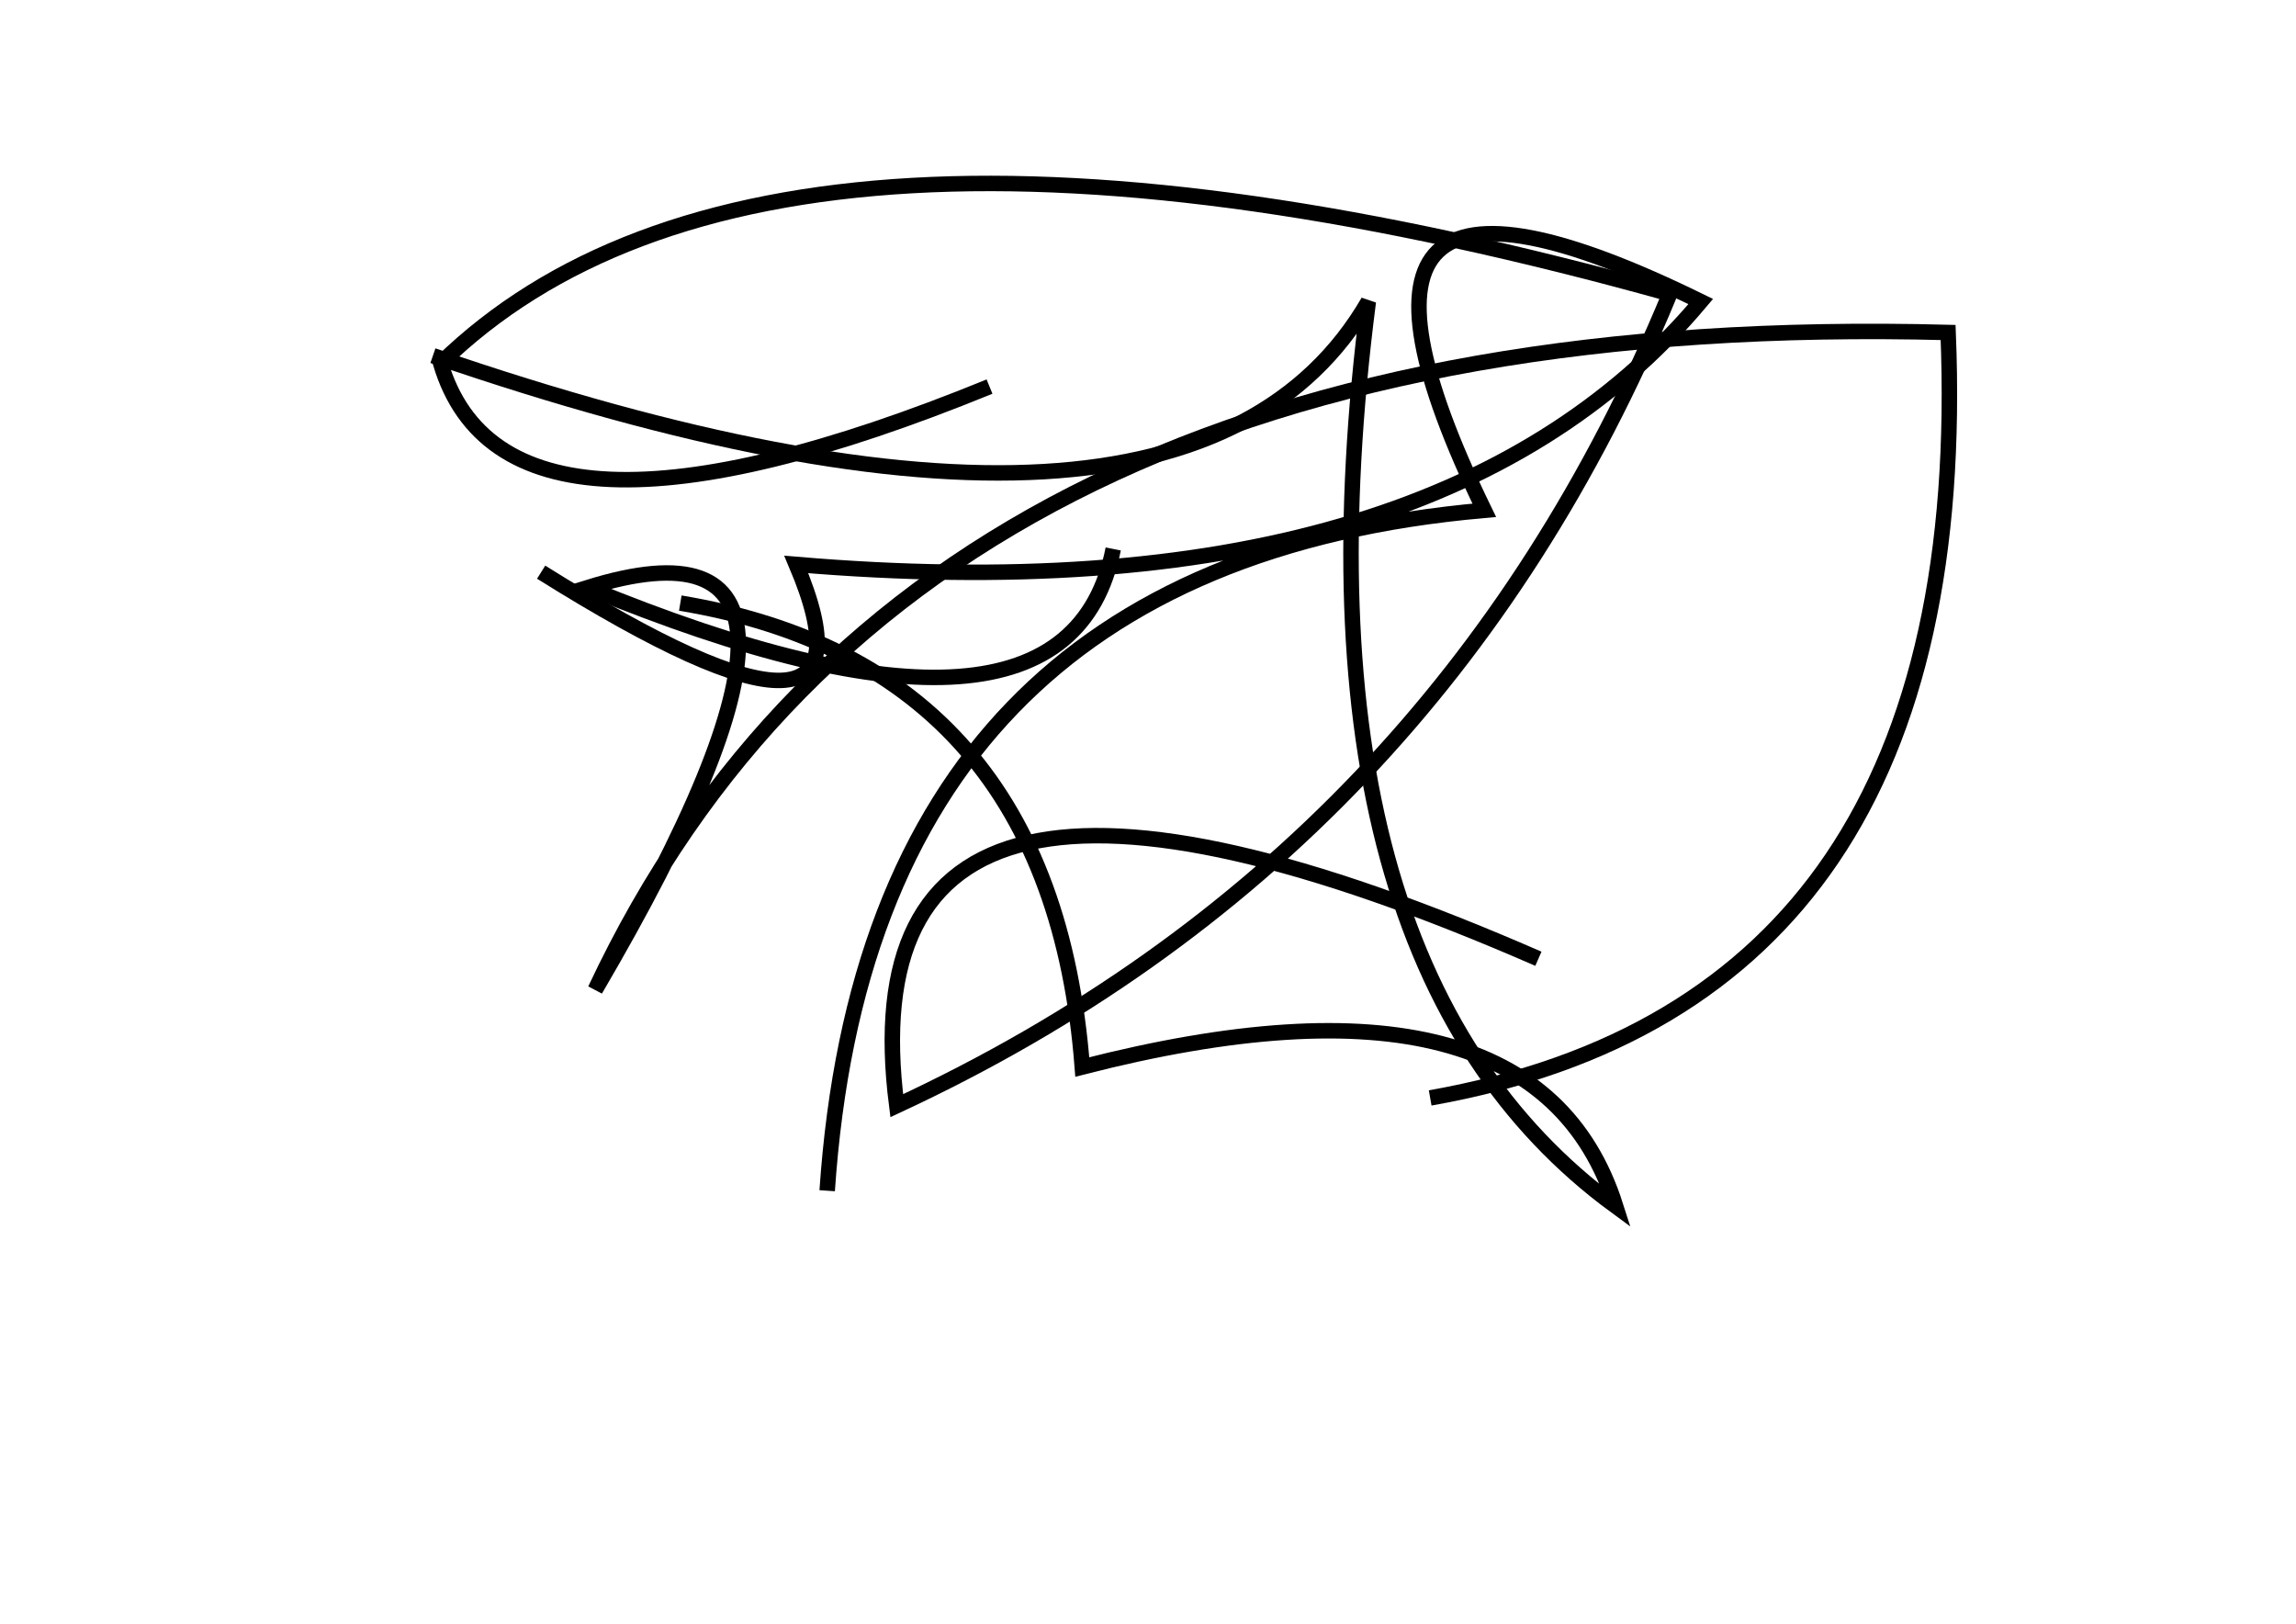 <?xml version="1.0" encoding="utf-8" ?>
<svg baseProfile="full" height="210mm" version="1.1" viewBox="0 0 297 210" width="297mm" xmlns="http://www.w3.org/2000/svg" xmlns:ev="http://www.w3.org/2001/xml-events" xmlns:xlink="http://www.w3.org/1999/xlink"><defs /><g transform="translate(43,30)"><path d="M 27,44 Q 72.5,72.5 60,43 Q 142.5,50.0 177,9 Q 123.0,-17.5 149,36 Q 69.5,43.0 64,124" fill="none" stroke="black" stroke-width="2" /><path d="M 13,16 Q 110.5,49.5 134,9 Q 123.0,94.5 166,126 Q 155.5,93.0 97,108 Q 93.0,56.0 45,48" fill="none" stroke="black" stroke-width="2" /><path d="M 156,94 Q 65.5,54.5 73,113 Q 143.0,80.5 173,8 Q 56.5,-24.5 14,17 Q 22.5,45.5 85,20" fill="none" stroke="black" stroke-width="2" /><path d="M 142,112 Q 212.5,99.5 209,13 Q 75.5,9.5 34,98 Q 71.5,34.0 33,46 Q 95.0,71.5 101,41" fill="none" stroke="black" stroke-width="2" /></g></svg>